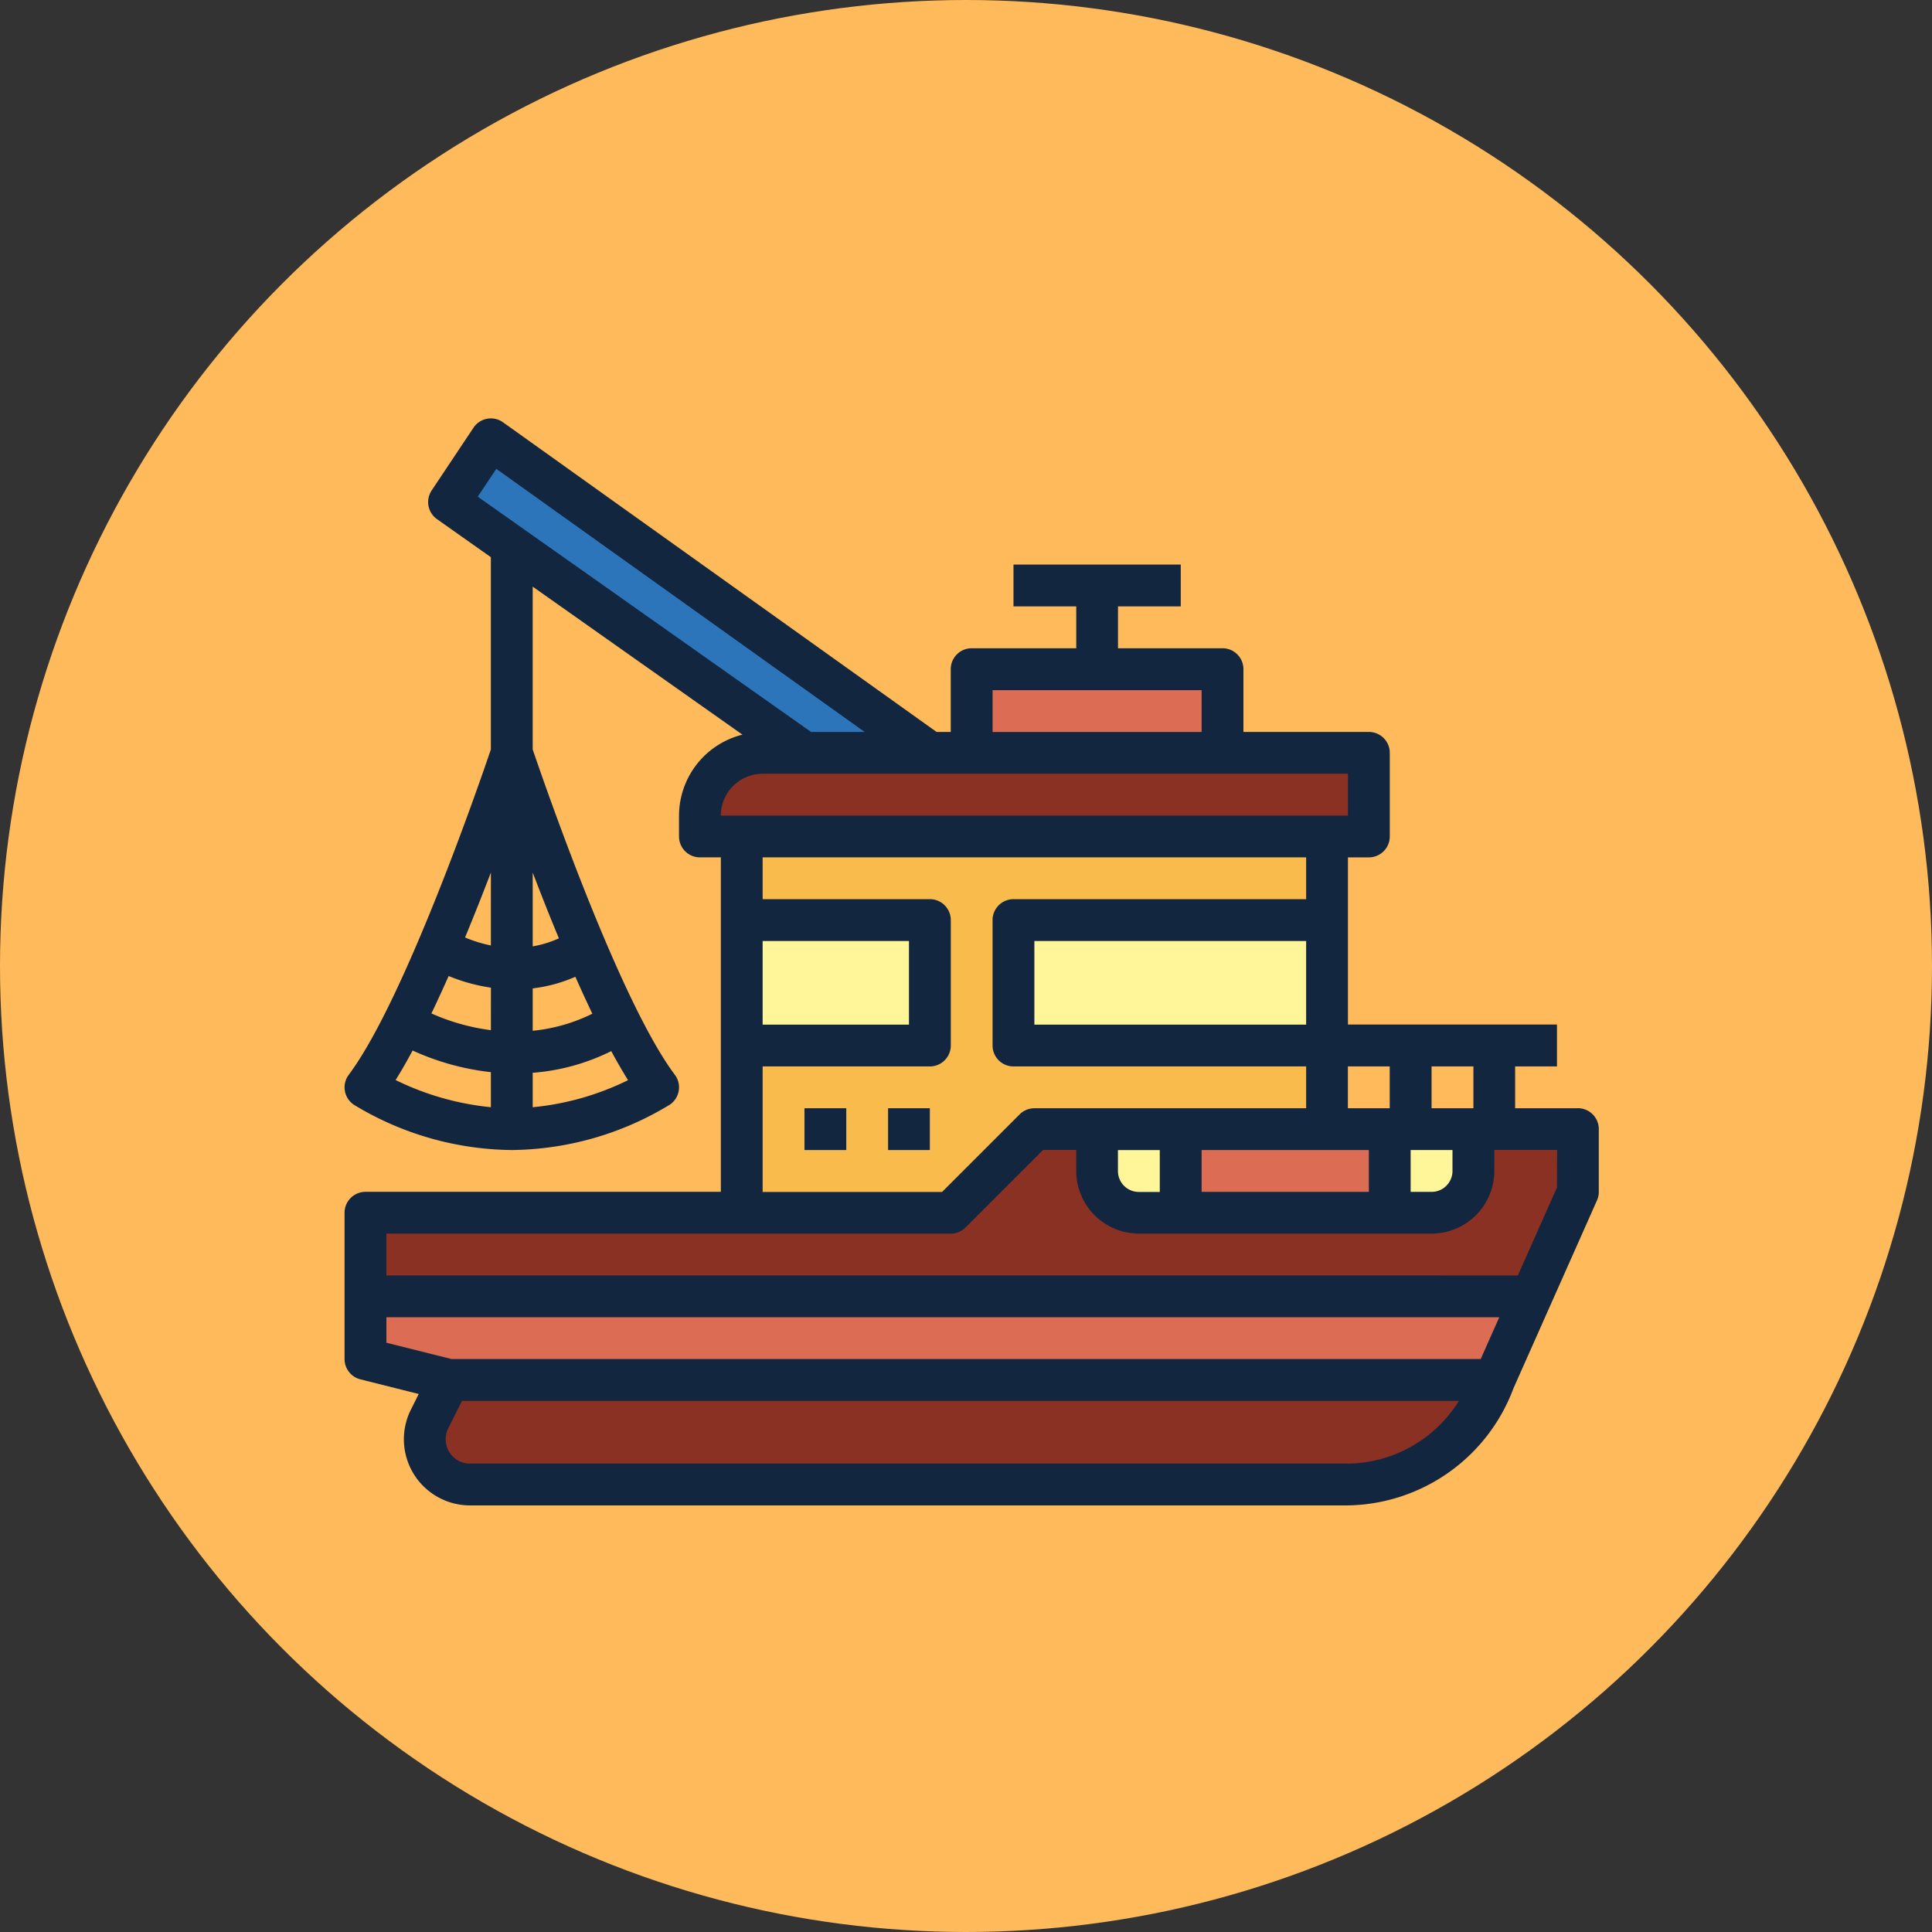<svg xmlns="http://www.w3.org/2000/svg" width="157" height="157" viewBox="0 0 157 157">
  <rect x="0" y="0" width="157" height="157" fill="#333333" stroke="none"/>
  <g id="Grupo_91070" data-name="Grupo 91070" transform="translate(-722 -2045)">
    <circle id="Elipse_4058" data-name="Elipse 4058" cx="78.5" cy="78.5" r="78.5" transform="translate(722 2045)" fill="#ffba5b"/>
    <g id="Filled_outline" data-name="Filled outline" transform="translate(748 2073)">
      <path id="Trazado_100544" data-name="Trazado 100544" d="M57.359,40l-6.795,6.795H3V58.686l6.795,1.7L8.207,63.561a3.674,3.674,0,0,0,3.287,5.317H82.839A13.022,13.022,0,0,0,94.73,60.385L101.525,45.1V40Z" transform="translate(0.699 23.756)" fill="#8b3123"/>
      <path id="Trazado_100545" data-name="Trazado 100545" d="M3,48v5.1l6.795,1.7H94.73L97.751,48Z" transform="translate(0.699 29.346)" fill="#dc6c54"/>
      <path id="Trazado_100546" data-name="Trazado 100546" d="M42,40H58.987v6.795H42Z" transform="translate(27.948 23.756)" fill="#dc6c54"/>
      <path id="Trazado_100547" data-name="Trazado 100547" d="M38,40h6.795v6.795H41.4A3.4,3.4,0,0,1,38,43.4Z" transform="translate(25.154 23.756)" fill="#fff69a"/>
      <path id="Trazado_100548" data-name="Trazado 100548" d="M3.4,0h3.4V6.795H0V3.4A3.4,3.4,0,0,1,3.4,0Z" transform="translate(93.73 70.551) rotate(180)" fill="#fff69a"/>
      <path id="Trazado_100549" data-name="Trazado 100549" d="M44.782,49.782H68.564V26H21V56.577H37.987Z" transform="translate(13.276 13.974)" fill="#f9bb4b"/>
      <path id="Trazado_100550" data-name="Trazado 100550" d="M34,30H59.481V40.192H34Z" transform="translate(22.359 16.769)" fill="#fff69a"/>
      <path id="Trazado_100551" data-name="Trazado 100551" d="M21,30H36.288V40.192H21Z" transform="translate(13.276 16.769)" fill="#fff69a"/>
      <path id="Trazado_100552" data-name="Trazado 100552" d="M24,39h3.4v3.4H24Z" transform="translate(15.372 23.058)" fill="#f4f4e6"/>
      <path id="Trazado_100553" data-name="Trazado 100553" d="M28,39h3.4v3.4H28Z" transform="translate(18.166 23.058)" fill="#f4f4e6"/>
      <path id="Trazado_100554" data-name="Trazado 100554" d="M24.1,22H73.359v6.795H19V27.1A5.1,5.1,0,0,1,24.1,22Z" transform="translate(11.878 11.179)" fill="#8b3123"/>
      <path id="Trazado_100555" data-name="Trazado 100555" d="M32,18H52.385v6.795H32Z" transform="translate(20.961 8.385)" fill="#dc6c54"/>
      <path id="Trazado_100556" data-name="Trazado 100556" d="M35.878,32.481,7,12.1,10.4,7,46.07,32.481Z" transform="translate(3.494 0.699)" fill="#2d75bb"/>
      <path id="Trazado_100557" data-name="Trazado 100557" d="M102.224,62.058h-5.1v-3.4h3.4v-3.4H83.538V41.673h1.7a1.7,1.7,0,0,0,1.7-1.7V33.179a1.7,1.7,0,0,0-1.7-1.7H75.045v-5.1a1.7,1.7,0,0,0-1.7-1.7H64.852v-3.4h5.1v-3.4H56.359v3.4h5.1v3.4H52.961a1.7,1.7,0,0,0-1.7,1.7v5.1H50.108L14.878,6.318a1.678,1.678,0,0,0-1.294-.289,1.7,1.7,0,0,0-1.106.727l-3.4,5.1a1.7,1.7,0,0,0,.433,2.331l4.378,3.092V32.9C13.084,35.281,6.911,53.246,2.34,59.34a1.7,1.7,0,0,0,.416,2.433A25.1,25.1,0,0,0,15.59,65.455a25.1,25.1,0,0,0,12.834-3.683,1.7,1.7,0,0,0,.416-2.433C24.27,53.248,18.1,35.281,17.288,32.9V19.671L34.333,31.7a6.8,6.8,0,0,0-5.154,6.572v1.7a1.7,1.7,0,0,0,1.7,1.7h1.7V68.852H3.7a1.7,1.7,0,0,0-1.7,1.7V82.442A1.7,1.7,0,0,0,3.288,84.09l4.739,1.189-.64,1.281a5.373,5.373,0,0,0,4.806,7.773H83.538a14.609,14.609,0,0,0,13.444-9.5l6.795-15.288a1.7,1.7,0,0,0,.146-.69v-5.1a1.7,1.7,0,0,0-1.7-1.7Zm-88.333-.083a22.554,22.554,0,0,1-7.743-2.208c.455-.725.917-1.529,1.381-2.4a20.765,20.765,0,0,0,6.362,1.76Zm0-6.261a17.254,17.254,0,0,1-4.833-1.359c.471-.984.938-2,1.4-3.041a14.439,14.439,0,0,0,3.436.946Zm0-6.883a11.2,11.2,0,0,1-2.1-.649c.749-1.806,1.457-3.6,2.1-5.278Zm76.442,9.83h3.4v3.4h-3.4Zm-1.7,6.795h3.4v1.7a1.7,1.7,0,0,1-1.7,1.7h-1.7Zm-1.7-6.795v3.4h-3.4v-3.4Zm-28.878,3.4a1.7,1.7,0,0,0-1.2.5l-6.3,6.3H35.974V58.66h13.59a1.7,1.7,0,0,0,1.7-1.7V46.769a1.7,1.7,0,0,0-1.7-1.7H35.974v-3.4H80.141v3.4H56.359a1.7,1.7,0,0,0-1.7,1.7V56.961a1.7,1.7,0,0,0,1.7,1.7H80.141v3.4Zm10.192,3.4v3.4h-1.7a1.7,1.7,0,0,1-1.7-1.7v-1.7ZM35.974,55.263V48.468H47.865v6.795Zm44.166-6.795v6.795H58.057V48.468ZM71.647,65.455h13.59v3.4H71.647ZM54.66,28.083H71.647v3.4H54.66ZM25.035,59.778a22.352,22.352,0,0,1-7.746,2.2v-2.8a17.232,17.232,0,0,0,6.384-1.762C24.129,58.268,24.593,59.061,25.035,59.778Zm-2.9-5.4a13.98,13.98,0,0,1-4.846,1.386V52.319a12.159,12.159,0,0,0,3.467-.944c.454,1.026.914,2.03,1.379,3Zm-2.718-6.124a8.893,8.893,0,0,1-2.128.652v-6c.651,1.7,1.369,3.527,2.13,5.349ZM12.824,12.36,14.331,10.1l29.933,21.38H39.91Zm23.15,22.518H83.538v3.4H32.577A3.4,3.4,0,0,1,35.974,34.878ZM83.538,90.936H12.192a1.977,1.977,0,0,1-1.767-2.861l1.118-2.236H92.557a10.79,10.79,0,0,1-9.018,5.1Zm10.788-8.494H10.7L5.4,81.115V79.045H95.835Zm6.2-13.95-3.18,7.155H5.4v-3.4H51.263a1.7,1.7,0,0,0,1.2-.5l6.3-6.3h2.694v1.7a5.1,5.1,0,0,0,5.1,5.1H90.333a5.1,5.1,0,0,0,5.1-5.1v-1.7h5.1Z" transform="translate(0 0)" fill="#12263f"/>
      <path id="Trazado_100558" data-name="Trazado 100558" d="M24,39h3.4v3.4H24Z" transform="translate(15.372 23.058)" fill="#12263f"/>
      <path id="Trazado_100559" data-name="Trazado 100559" d="M28,39h3.4v3.4H28Z" transform="translate(18.166 23.058)" fill="#12263f"/>
    </g>
  </g>
</svg>
